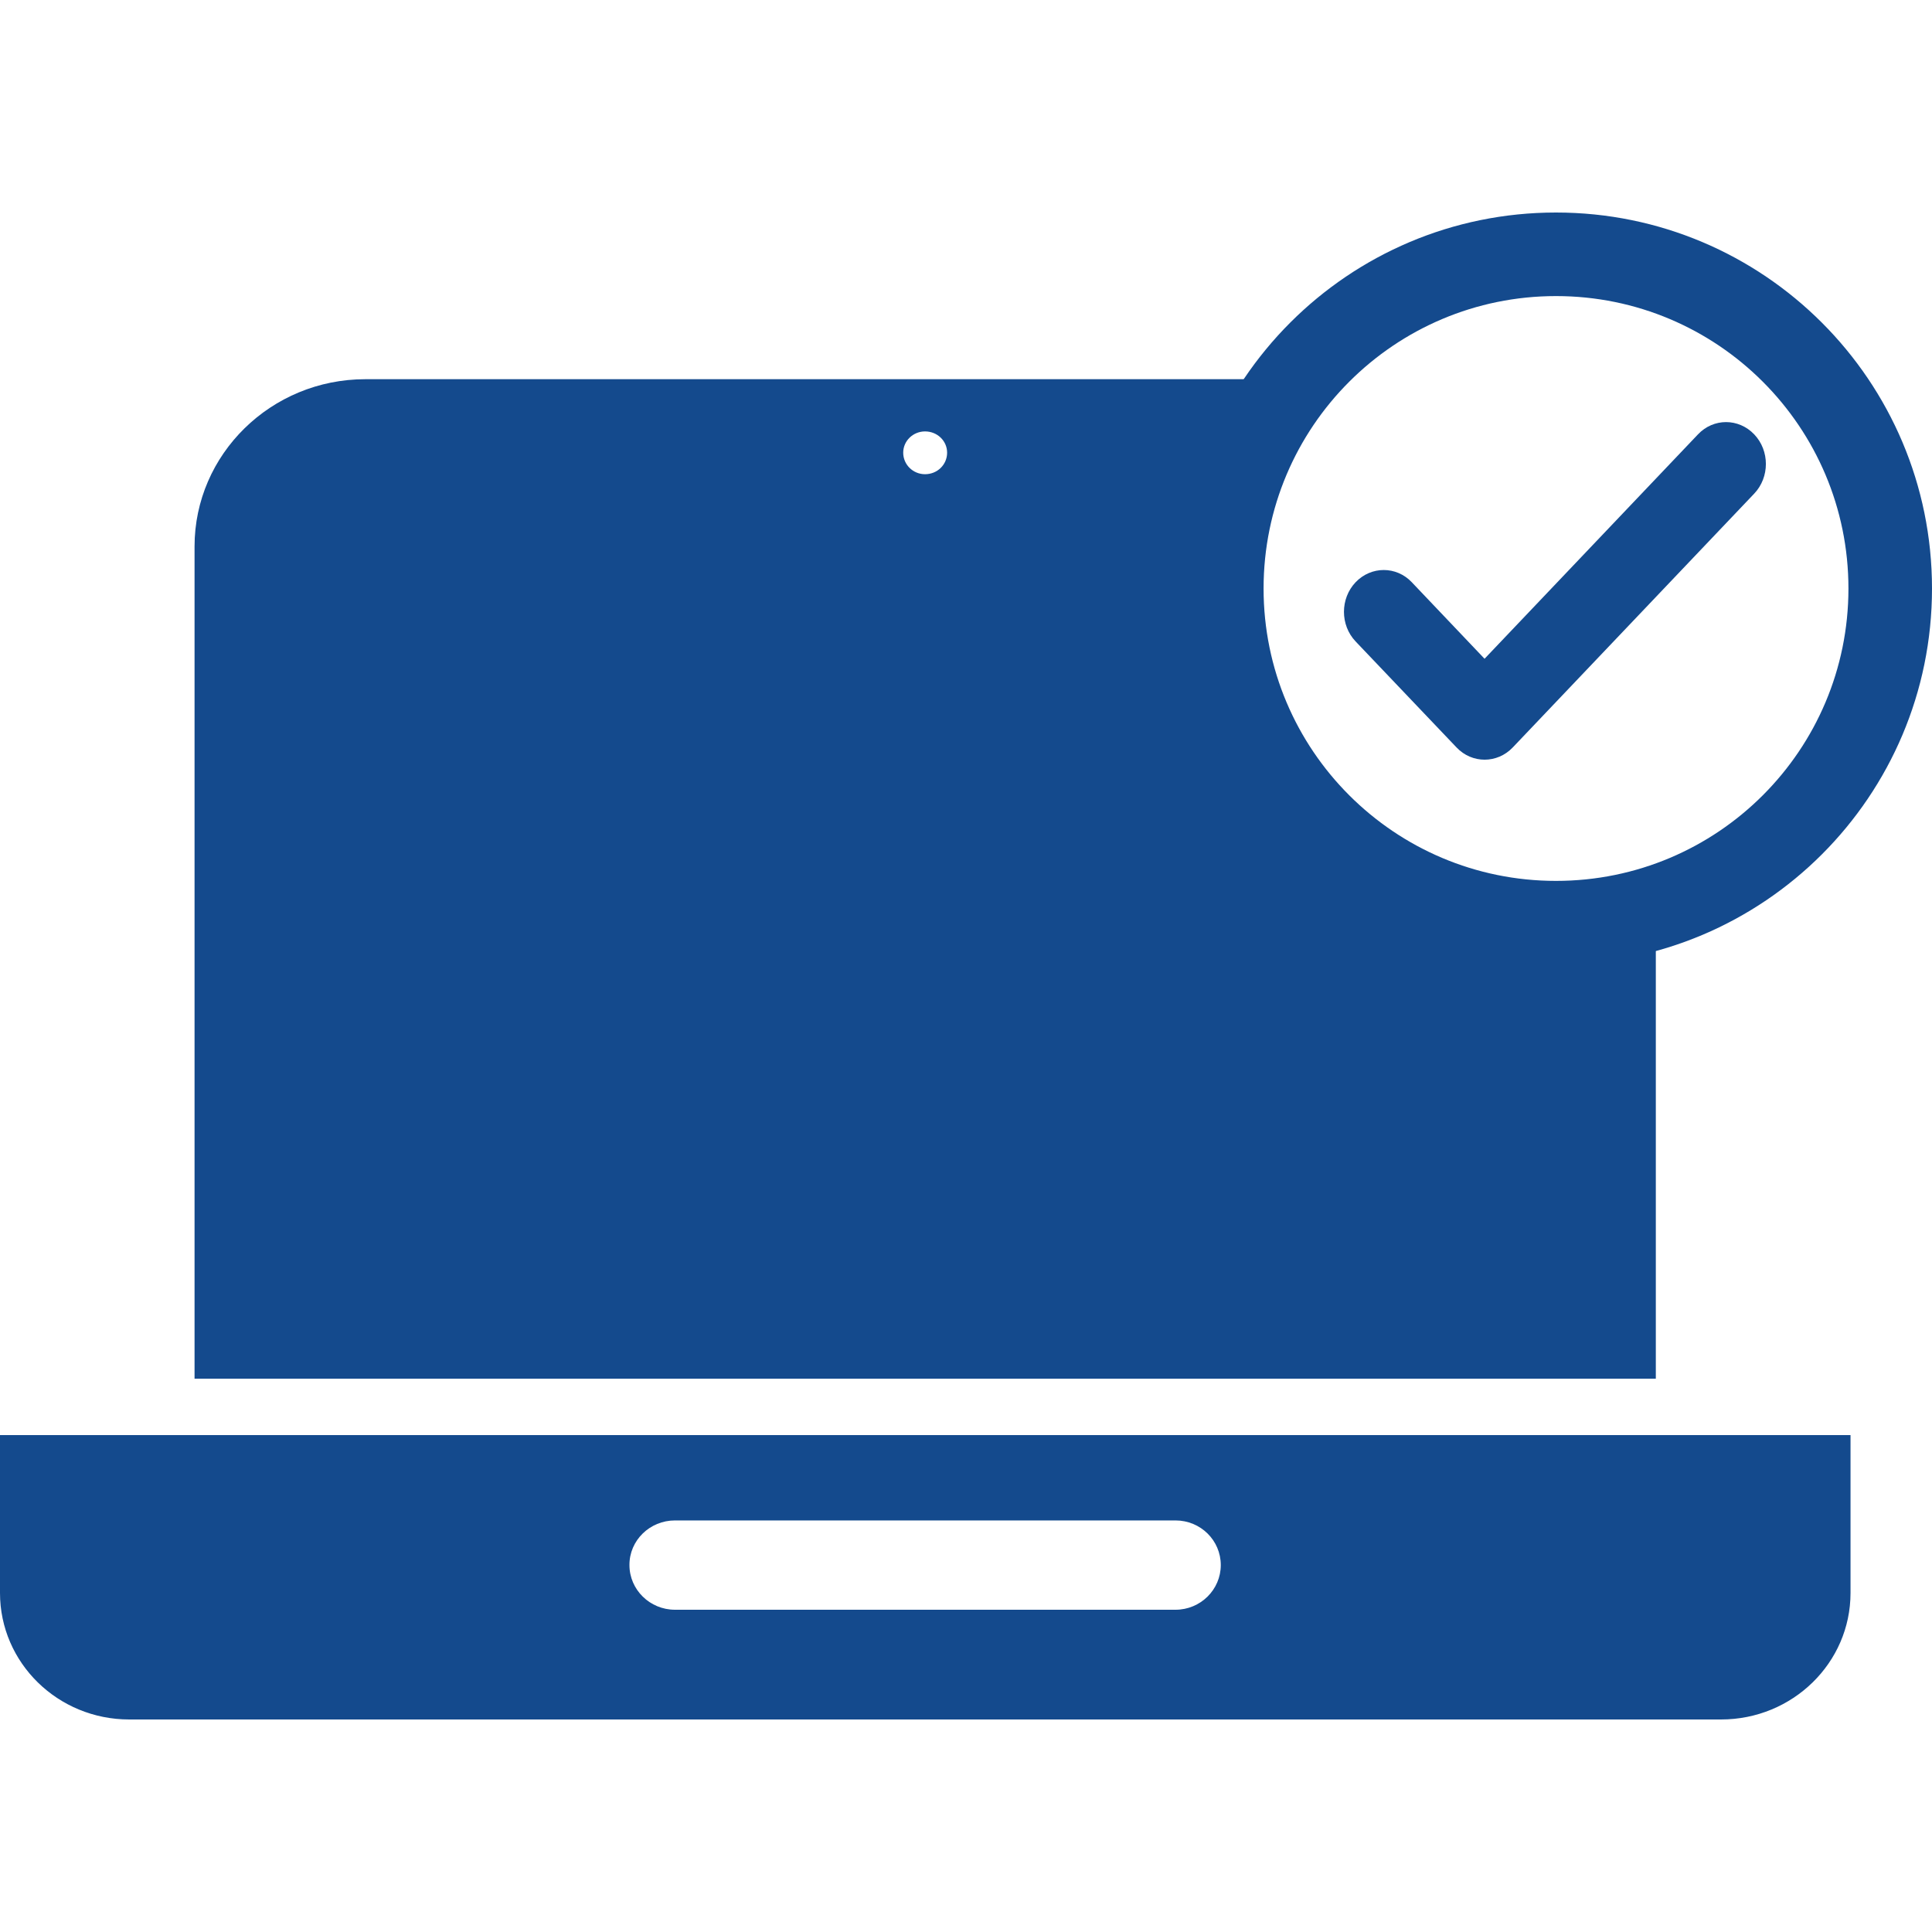 <?xml version="1.0" encoding="utf-8"?>
<!-- Generator: Adobe Illustrator 16.0.2, SVG Export Plug-In . SVG Version: 6.00 Build 0)  -->
<!DOCTYPE svg PUBLIC "-//W3C//DTD SVG 1.1//EN" "http://www.w3.org/Graphics/SVG/1.1/DTD/svg11.dtd">
<svg version="1.1" id="Layer_1" xmlns="http://www.w3.org/2000/svg" xmlns:xlink="http://www.w3.org/1999/xlink" x="0px" y="0px"
	 width="40px" height="40px" viewBox="0 0 40 40" enable-background="new 0 0 40 40" xml:space="preserve">
<g>
	<g>
		<path fill="#144A8D" d="M34.282,18.813c-0.652,0.201-1.347,0.312-2.067,0.312c-3.847,0-6.966-3.106-6.966-6.938
			c0-1.642,0.577-3.147,1.533-4.336H7.564c-1.953,0-3.536,1.555-3.536,3.463v17.23h30.254L34.282,18.813L34.282,18.813z
			 M19.152,8.932c0.255,0,0.457,0.197,0.457,0.44c0,0.248-0.202,0.446-0.457,0.446c-0.248,0-0.452-0.197-0.452-0.446
			C18.7,9.128,18.904,8.932,19.152,8.932z"/>
		<path fill="#144A8D" d="M0,32.98C0,34.428,1.197,35.6,2.677,35.6h32.955c1.481,0,2.681-1.172,2.681-2.619v-3.269H0V32.98z
			 M13.975,31.479h10.362c0.521,0,0.938,0.414,0.938,0.924c0,0.509-0.42,0.925-0.938,0.925H13.975c-0.521,0-0.943-0.416-0.943-0.925
			C13.029,31.893,13.453,31.479,13.975,31.479z"/>
	</g>
	<ellipse display="none" fill="none" stroke="#144A8D" stroke-width="1.616" cx="32.215" cy="12.185" rx="6.967" ry="6.938"/>
	<path fill="#144A8D" d="M32.215,4.4c-4.301,0-7.781,3.486-7.781,7.785s3.482,7.783,7.781,7.783c4.301,0,7.785-3.484,7.785-7.783
		S36.516,4.4,32.215,4.4z M32.215,18.238c-3.343,0-6.054-2.709-6.054-6.053c0-3.345,2.711-6.055,6.054-6.055
		c3.346,0,6.055,2.71,6.055,6.055C38.27,15.529,35.561,18.238,32.215,18.238z"/>
	<g>
		<path id="disaster_recovery-a" fill="#144A8D" d="M36.32,10.219l-5,5.256c-0.322,0.338-0.844,0.338-1.164,0l-2.09-2.195
			c-0.321-0.338-0.321-0.887,0-1.225c0.322-0.338,0.845-0.338,1.164,0l1.506,1.584l4.418-4.645c0.32-0.34,0.843-0.34,1.166,0
			C36.641,9.332,36.641,9.88,36.32,10.219"/>
	</g>
</g>
</svg>
